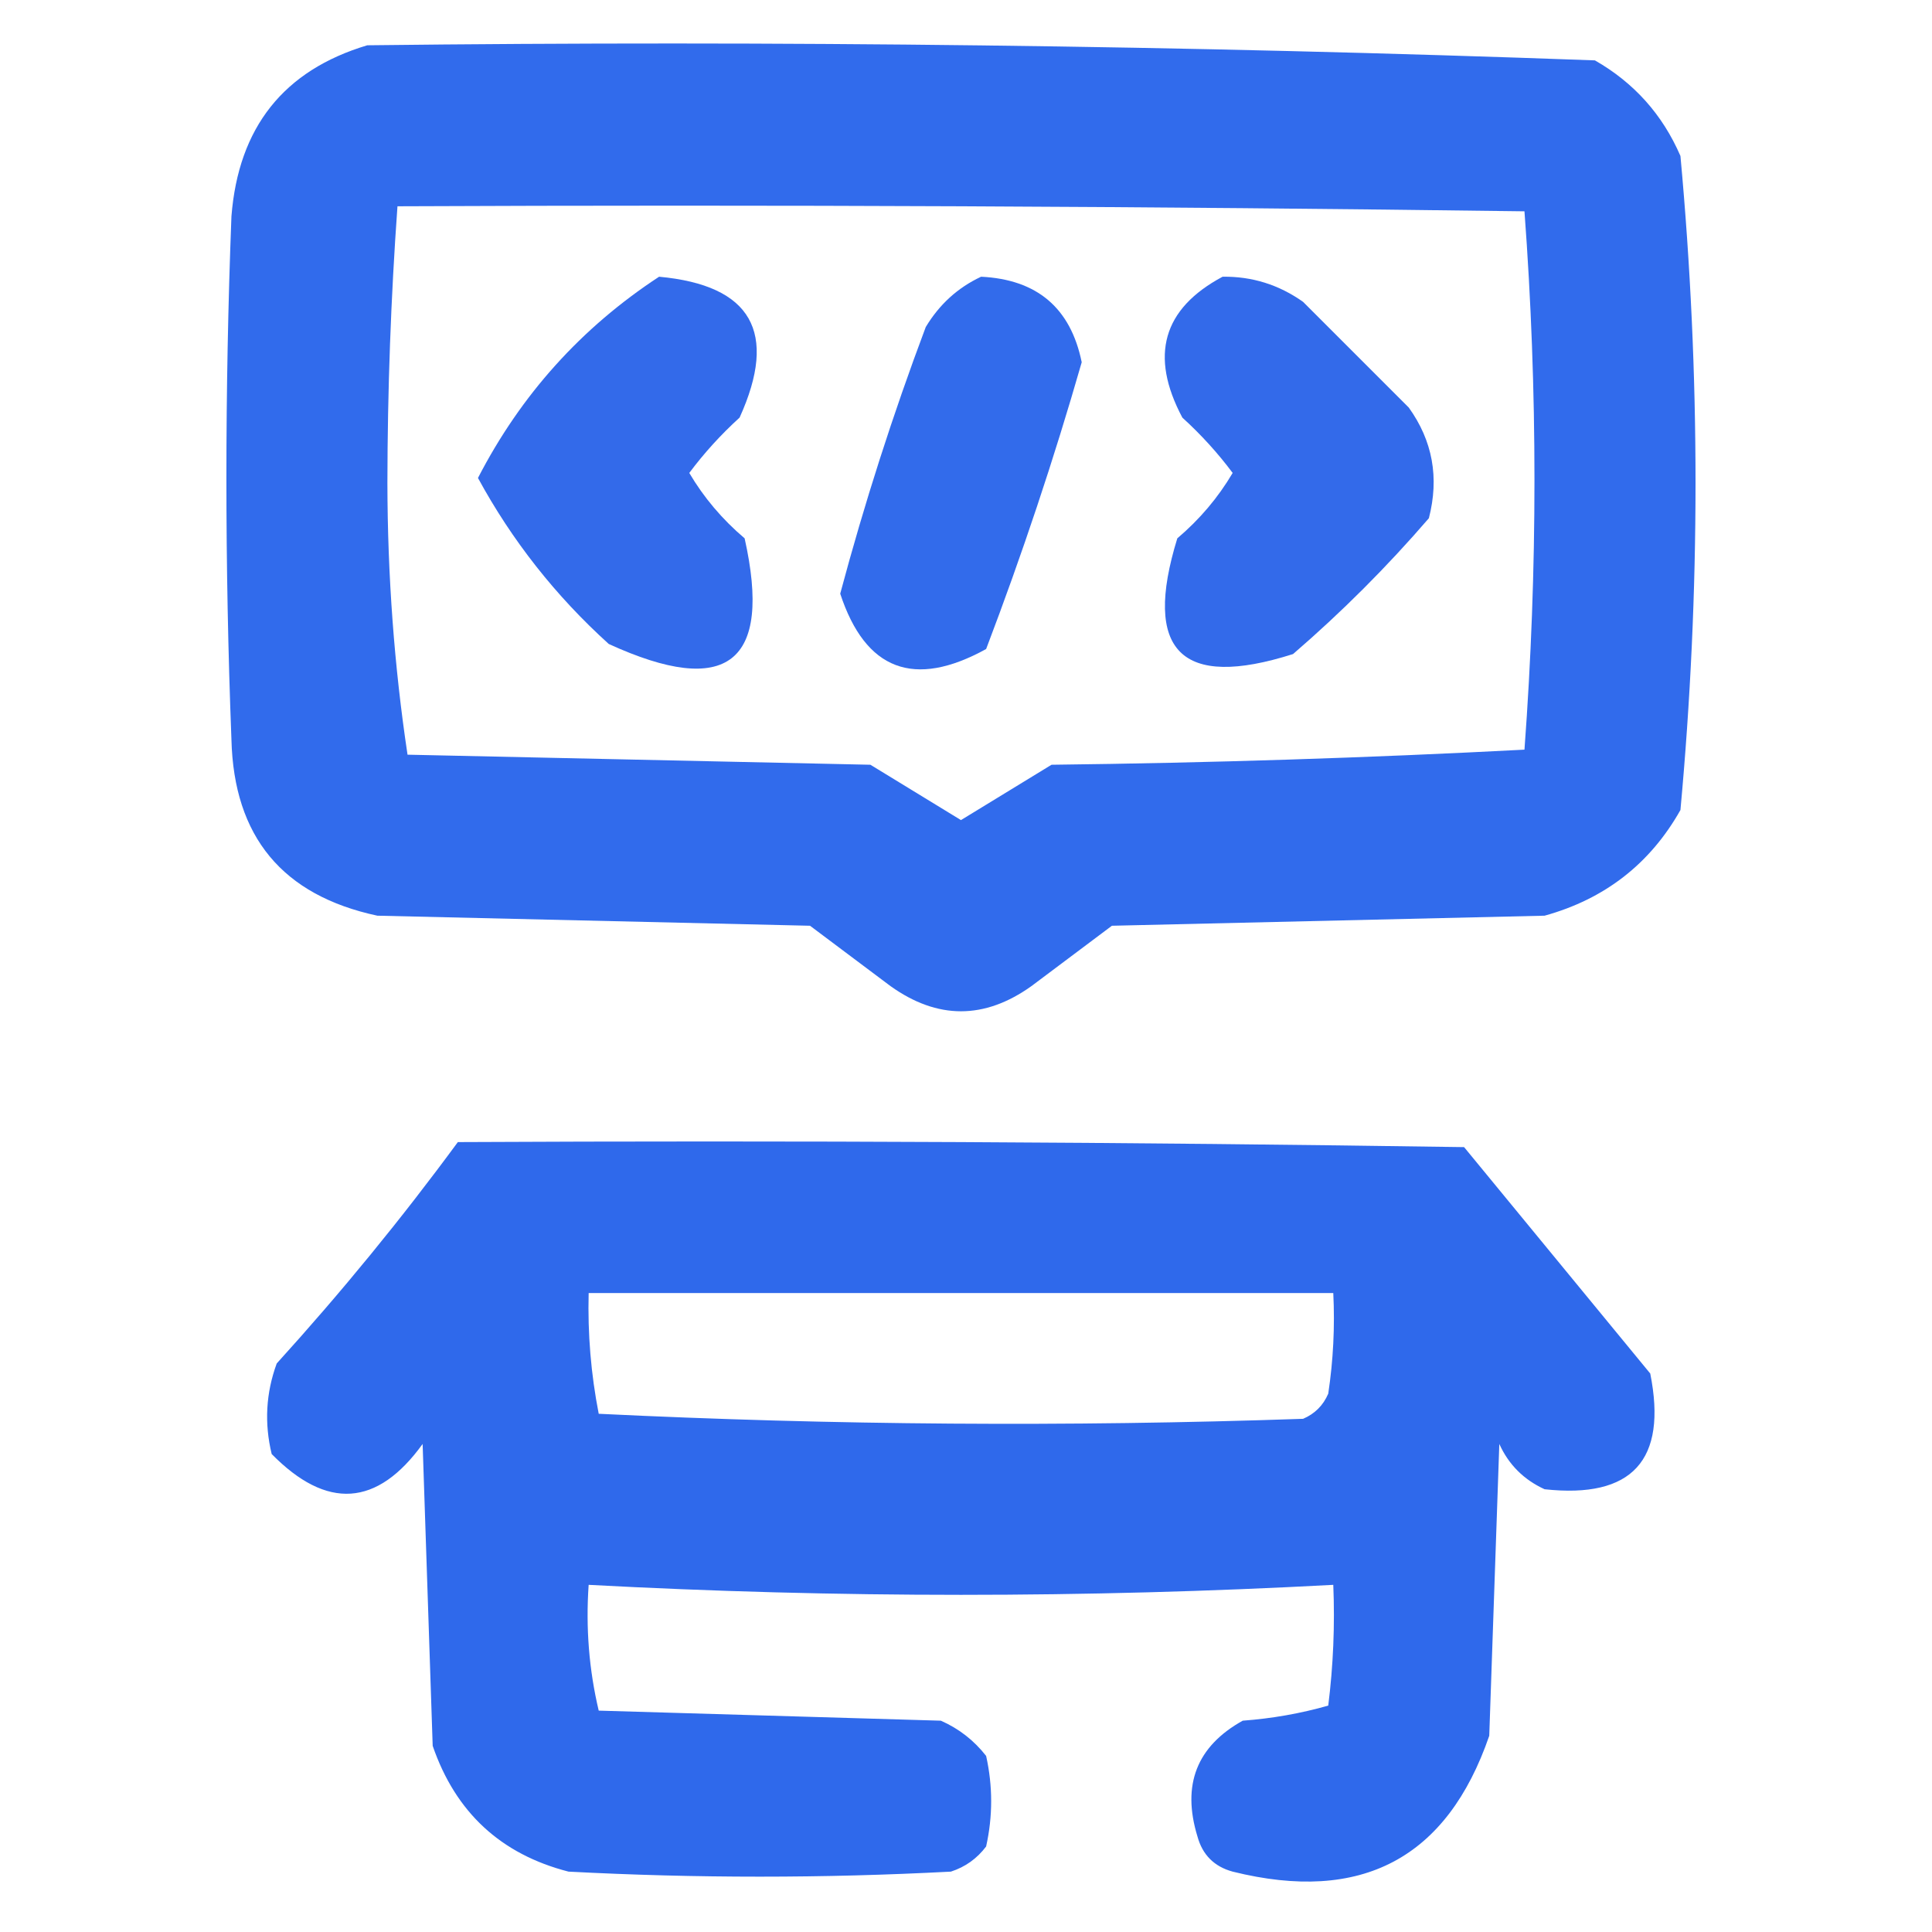 <?xml version="1.0" encoding="UTF-8"?>
<!DOCTYPE svg PUBLIC "-//W3C//DTD SVG 1.1//EN" "http://www.w3.org/Graphics/SVG/1.1/DTD/svg11.dtd">
<svg xmlns="http://www.w3.org/2000/svg" version="1.1" width="192px" height="192px" style="shape-rendering:geometricPrecision; text-rendering:geometricPrecision; image-rendering:optimizeQuality; fill-rule:evenodd; clip-rule:evenodd" xmlns:xlink="http://www.w3.org/1999/xlink">
<g><path style="opacity:0.941" fill="#2462ea" d="M 36.5,4.5 C 77.228,4.017 117.894,4.517 158.5,6C 162.388,8.222 165.221,11.388 167,15.5C 169,37.167 169,58.833 167,80.5C 163.985,85.842 159.485,89.342 153.5,91C 139.167,91.333 124.833,91.667 110.5,92C 107.833,94 105.167,96 102.5,98C 97.833,101.333 93.167,101.333 88.5,98C 85.833,96 83.167,94 80.5,92C 66.167,91.667 51.833,91.333 37.5,91C 28.073,88.982 23.24,83.149 23,73.5C 22.333,56.167 22.333,38.833 23,21.5C 23.695,12.654 28.195,6.987 36.5,4.5 Z M 39.5,20.5 C 76.835,20.333 114.168,20.5 151.5,21C 152.825,38.769 152.825,56.602 151.5,74.5C 135.878,75.318 120.211,75.818 104.5,76C 101.5,77.833 98.5,79.667 95.5,81.5C 92.5,79.667 89.5,77.833 86.5,76C 71.167,75.667 55.833,75.333 40.5,75C 39.181,66.231 38.515,57.231 38.5,48C 38.513,38.758 38.846,29.592 39.5,20.5 Z"/></g>
<g><path style="opacity:0.934" fill="#2661e9" d="M 65.5,27.5 C 74.681,28.35 77.348,33.017 73.5,41.5C 71.636,43.196 69.969,45.029 68.5,47C 69.944,49.449 71.778,51.615 74,53.5C 76.768,65.887 72.268,69.387 60.5,64C 55.217,59.22 50.883,53.72 47.5,47.5C 51.76,39.242 57.76,32.575 65.5,27.5 Z"/></g>
<g><path style="opacity:0.931" fill="#2461ea" d="M 97.5,27.5 C 103.065,27.774 106.398,30.607 107.5,36C 104.734,45.632 101.567,55.132 98,64.5C 90.838,68.446 86.005,66.613 83.5,59C 85.897,50.036 88.73,41.203 92,32.5C 93.352,30.251 95.185,28.584 97.5,27.5 Z"/></g>
<g><path style="opacity:0.93" fill="#2560e9" d="M 121.5,27.5 C 124.425,27.46 127.091,28.293 129.5,30C 133,33.5 136.5,37 140,40.5C 142.374,43.8 143.04,47.467 142,51.5C 137.833,56.333 133.333,60.833 128.5,65C 117.375,68.542 113.542,64.708 117,53.5C 119.222,51.615 121.056,49.449 122.5,47C 121.031,45.029 119.364,43.196 117.5,41.5C 114.224,35.342 115.557,30.675 121.5,27.5 Z"/></g>
<g><path style="opacity:0.951" fill="#2562ea" d="M 45.5,113.5 C 78.835,113.333 112.168,113.5 145.5,114C 151.637,121.475 157.803,128.975 164,136.5C 165.717,145.116 162.217,148.949 153.5,148C 151.43,147.052 149.93,145.552 149,143.5C 148.667,153.167 148.333,162.833 148,172.5C 143.806,184.685 135.306,189.185 122.5,186C 120.667,185.5 119.5,184.333 119,182.5C 117.431,177.375 118.931,173.541 123.5,171C 126.426,170.782 129.26,170.282 132,169.5C 132.499,165.514 132.666,161.514 132.5,157.5C 107.84,158.824 83.173,158.824 58.5,157.5C 58.203,161.767 58.536,165.934 59.5,170C 70.833,170.333 82.167,170.667 93.5,171C 95.286,171.785 96.786,172.951 98,174.5C 98.667,177.5 98.667,180.5 98,183.5C 97.097,184.701 95.931,185.535 94.5,186C 81.833,186.667 69.167,186.667 56.5,186C 49.772,184.273 45.272,180.106 43,173.5C 42.667,163.5 42.333,153.5 42,143.5C 37.486,149.747 32.486,150.08 27,144.5C 26.259,141.438 26.425,138.438 27.5,135.5C 33.931,128.413 39.931,121.08 45.5,113.5 Z M 58.5,128.5 C 83.167,128.5 107.833,128.5 132.5,128.5C 132.665,131.85 132.498,135.183 132,138.5C 131.5,139.667 130.667,140.5 129.5,141C 106.136,141.803 82.803,141.636 59.5,140.5C 58.728,136.548 58.395,132.548 58.5,128.5 Z"/></g>
</svg>

